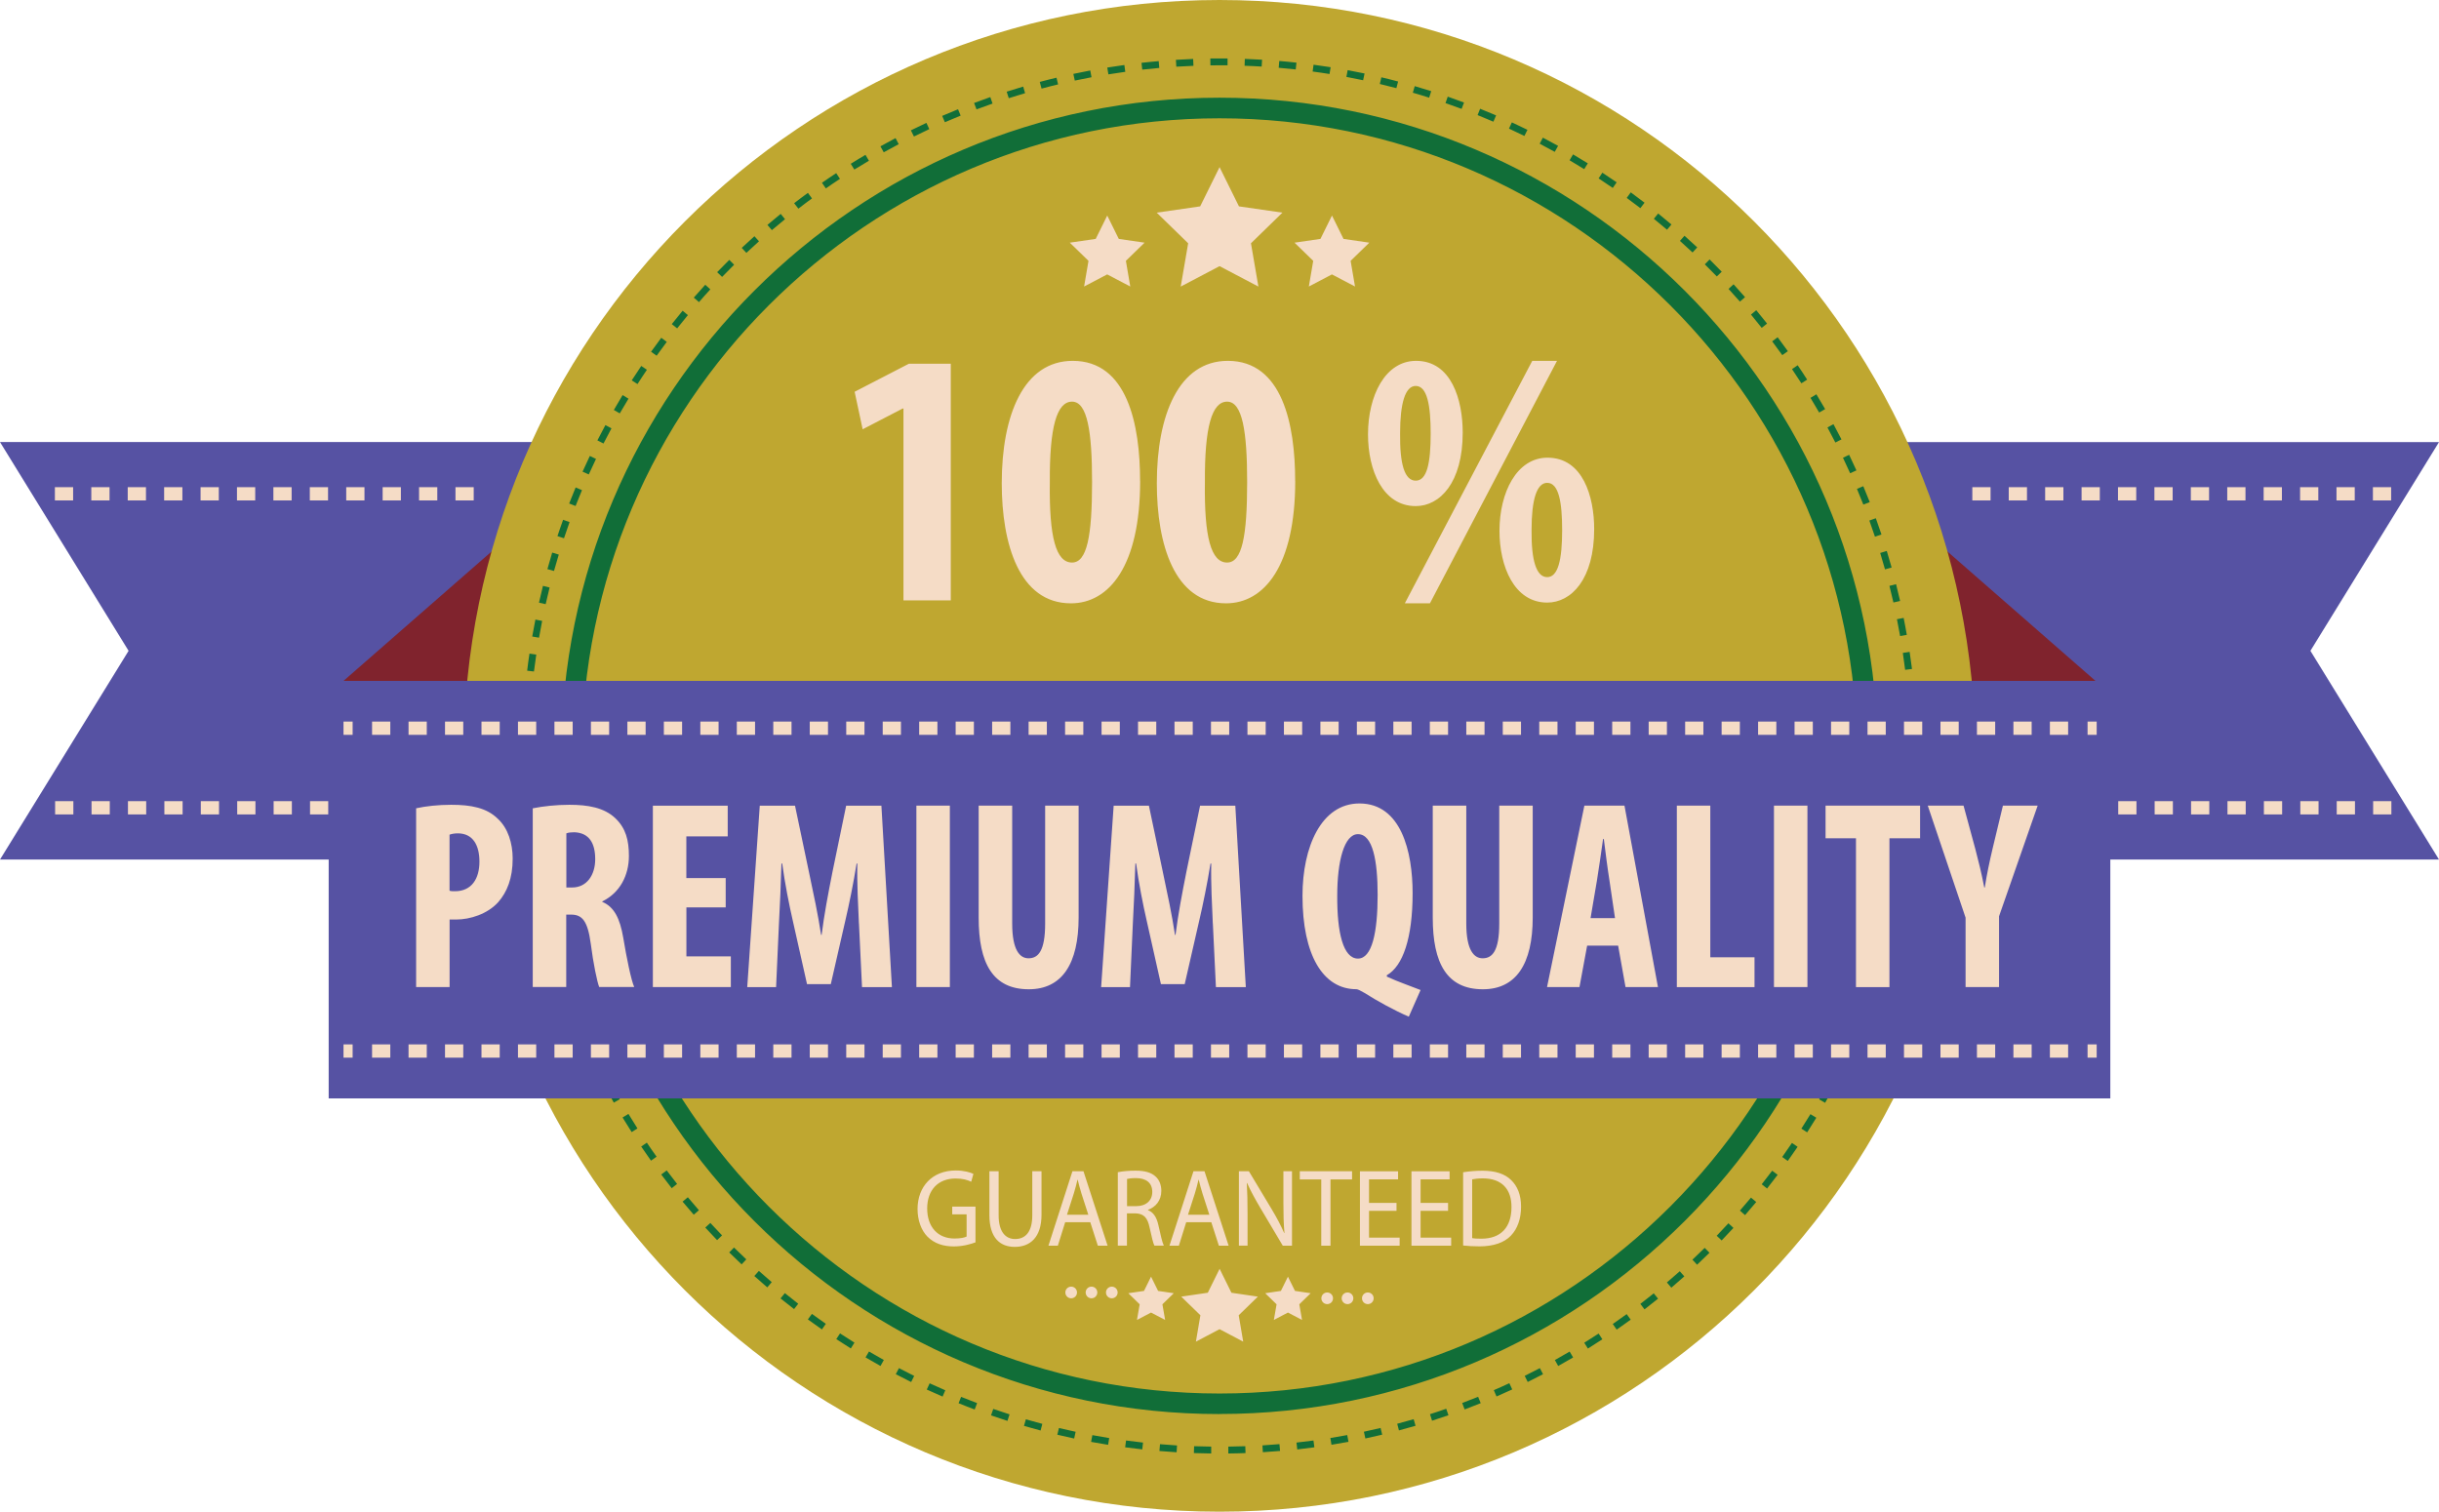 <?xml version="1.0" encoding="UTF-8"?>
<svg id="purplebadge" xmlns="http://www.w3.org/2000/svg" viewBox="0 0 422.6 261.97">
  <defs>
    <style>
      .cls-1 {
        fill: #f5dcc6;
      }

      .cls-2 {
        fill: #80232d;
      }

      .cls-3 {
        fill: #bfa730;
      }

      .cls-4 {
        fill: #116e38;
      }

      .cls-5 {
        fill: #5652a3;
      }

      #purplebadge { cursor: pointer; }
      #text { cursor: pointer; }
      #ribonleft { cursor: pointer; }
      #ribonright { cursor: pointer; }
      #stars { cursor: pointer; }
      #purplebadge:hover #background { fill:rgb(86, 7, 205) }
      #text:hover { fill:rgb(3, 156, 13) }
      #ribonleft:hover { fill:rgb(86, 7, 205) }
      #ribonright:hover { fill:rgb(86, 7, 205) }
      #stars:hover { fill:rgb(237, 92, 8) }
      #circle { transition: all 0.5s ease ; transform-origin: 50%; }
      #purplebadge:hover #circle {
          fill :rgb(30, 160, 192);
          transform: rotate(150deg);
      }

      <script>
      let purplebadge = document.querySelector("#purplebadge");

      function logID() {
          console.log('User clicked on this graphic:', this. id);
      } 

      purplebadge.addEventListener('click', logID);
      </script>
      
    </style>
  </defs>
  <path id="ribonleft" class="cls-5" d="m106.94,148.95H0l22.28-36.17L0,76.6h106.94v72.35Z"/>
  <path id="lineleft" class="cls-1" d="m82.08,86.72h-3.16v-2.3h3.16v2.3Zm-6.31,0h-3.16v-2.3h3.16v2.3Zm-6.31,0h-3.16v-2.3h3.16v2.3Zm-6.31,0h-3.16v-2.3h3.16v2.3Zm-6.31,0h-3.16v-2.3h3.16v2.3Zm-6.31,0h-3.16v-2.3h3.16v2.3Zm-6.31,0h-3.16v-2.3h3.16v2.3Zm-6.31,0h-3.16v-2.3h3.16v2.3Zm-6.31,0h-3.16v-2.3h3.16v2.3Zm-6.31,0h-3.16v-2.3h3.16v2.3Zm-6.31,0h-3.16v-2.3h3.16v2.3Zm-6.31,0h-3.16v-2.3h3.16v2.3Zm69.45,54.41h-3.16v-2.3h3.16v2.3Zm-6.31,0h-3.16v-2.3h3.16v2.3Zm-6.31,0h-3.16v-2.3h3.16v2.3Zm-6.31,0h-3.16v-2.3h3.16v2.3Zm-6.31,0h-3.16v-2.3h3.16v2.3Zm-6.31,0h-3.16v-2.3h3.16v2.3Zm-6.31,0h-3.16v-2.3h3.16v2.3Zm-6.31,0h-3.16v-2.3h3.16v2.3Zm-6.31,0h-3.16v-2.3h3.16v2.3Zm-6.31,0h-3.16v-2.3h3.16v2.3Zm-6.31,0h-3.16v-2.3h3.16v2.3Zm-6.31,0h-3.16v-2.3h3.16v2.3Z"/>
  <path id="ribonright" class="cls-5" d="m315.66,112.78v-36.17h53.47s53.47,0,53.47,0l-22.28,36.17,22.28,36.17h-53.47s-53.47,0-53.47,0v-36.17Z"/>
  <path id="ribonright-2" data-name="ribonright" class="cls-1" d="m414.31,86.72h-3.16v-2.3h3.16v2.3Zm-6.31,0h-3.16v-2.3h3.16v2.3Zm-6.31,0h-3.16v-2.3h3.16v2.3Zm-6.31,0h-3.16v-2.3h3.16v2.3Zm-6.31,0h-3.16v-2.3h3.16v2.3Zm-6.31,0h-3.16v-2.3h3.16v2.3Zm-6.31,0h-3.16v-2.3h3.16v2.3Zm-6.31,0h-3.16v-2.3h3.16v2.3Zm-6.31,0h-3.16v-2.3h3.16v2.3Zm-6.31,0h-3.16v-2.3h3.16v2.3Zm-6.31,0h-3.16v-2.3h3.16v2.3Zm-6.31,0h-3.16v-2.3h3.16v2.3Zm69.45,54.41h-3.16v-2.3h3.16v2.3Zm-6.31,0h-3.16v-2.3h3.16v2.3Zm-6.31,0h-3.16v-2.3h3.16v2.3Zm-6.31,0h-3.16v-2.3h3.16v2.3Zm-6.31,0h-3.16v-2.3h3.16v2.3Zm-6.31,0h-3.16v-2.3h3.16v2.3Zm-6.31,0h-3.16v-2.3h3.16v2.3Zm-6.31,0h-3.16v-2.3h3.16v2.3Zm-6.31,0h-3.16v-2.3h3.16v2.3Zm-6.31,0h-3.16v-2.3h3.16v2.3Zm-6.31,0h-3.16v-2.3h3.16v2.3Zm-6.31,0h-3.16v-2.3h3.16v2.3Z"/>
  <path id="ribonshadow" class="cls-2" d="m59.52,117.99l47.35-41.38v41.38m256.21,0l-47.35-41.38v41.38"/>
  <path id="background" class="cls-3" d="m342.28,130.98c0,72.34-58.64,130.98-130.98,130.98s-130.98-58.64-130.98-130.98S138.96,0,211.3,0s130.98,58.64,130.98,130.98Z"/>
  <path id="circle" class="cls-4" d="m211.3,245.04c-62.89,0-114.05-51.16-114.05-114.05S148.41,16.93,211.3,16.93s114.05,51.16,114.05,114.05-51.16,114.05-114.05,114.05Zm0-224.54c-60.92,0-110.49,49.57-110.49,110.49s49.56,110.49,110.49,110.49,110.49-49.57,110.49-110.49-49.56-110.49-110.49-110.49Zm-1.45,231.37c-1-.01-2-.04-2.99-.07l.04-1.19c.98.03,1.97.06,2.96.07v1.19Zm2.98,0v-1.19c.97-.01,1.96-.04,2.94-.07l.04,1.19c-.99.04-1.99.06-2.99.07Zm-8.96-.21c-1-.06-1.99-.13-2.98-.22l.1-1.18c.98.08,1.97.15,2.95.22l-.07,1.19Zm14.94,0l-.07-1.19c.99-.06,1.97-.13,2.95-.22l.1,1.18c-.99.09-1.98.16-2.98.22Zm-20.89-.5c-.99-.11-1.98-.23-2.97-.36l.16-1.18c.98.13,1.96.25,2.94.36l-.13,1.18Zm26.85,0l-.13-1.18c.98-.11,1.96-.23,2.94-.36l.16,1.18c-.99.13-1.97.26-2.97.37Zm-32.77-.79c-.99-.16-1.97-.33-2.95-.51l.22-1.17c.97.18,1.94.35,2.92.51l-.19,1.17Zm38.7-.01l-.19-1.17c.98-.16,1.95-.33,2.92-.51l.22,1.17c-.98.18-1.96.35-2.95.51Zm-44.58-1.08c-.98-.21-1.95-.43-2.92-.66l.28-1.16c.96.23,1.92.44,2.89.65l-.25,1.16Zm50.45-.02l-.25-1.16c.97-.21,1.93-.42,2.89-.65l.28,1.16c-.97.23-1.94.45-2.92.66Zm-56.27-1.37c-.97-.26-1.93-.52-2.88-.8l.33-1.14c.95.28,1.9.54,2.85.79l-.3,1.15Zm62.09-.02l-.3-1.15c.95-.25,1.91-.52,2.85-.79l.33,1.14c-.96.28-1.92.55-2.88.8Zm-67.83-1.65c-.95-.3-1.9-.62-2.85-.95l.39-1.12c.93.32,1.87.64,2.82.94l-.36,1.13Zm73.57-.03l-.36-1.13c.94-.3,1.88-.61,2.81-.94l.39,1.12c-.94.33-1.89.64-2.84.95Zm-79.24-1.94c-.94-.35-1.87-.71-2.8-1.09l.44-1.1c.92.37,1.84.73,2.77,1.08l-.42,1.11Zm84.88-.02l-.42-1.11c.92-.35,1.84-.71,2.76-1.07l.45,1.1c-.92.37-1.85.74-2.79,1.09Zm-90.45-2.22c-.92-.4-1.83-.81-2.74-1.22l.5-1.08c.9.42,1.8.82,2.71,1.21l-.47,1.09Zm95.98-.02l-.47-1.09c.9-.39,1.8-.79,2.69-1.21l.5,1.08c-.9.42-1.81.82-2.72,1.22Zm-101.42-2.5c-.9-.44-1.79-.9-2.67-1.36l.55-1.05c.87.46,1.76.91,2.64,1.35l-.53,1.07Zm106.83,0l-.53-1.07c.88-.44,1.76-.88,2.63-1.34l.55,1.05c-.88.46-1.77.91-2.66,1.35Zm5.28-2.77l-.58-1.04c.86-.48,1.72-.97,2.56-1.47l.6,1.02c-.86.5-1.72,1-2.59,1.48Zm-117.42-.01c-.87-.49-1.74-.98-2.6-1.49l.6-1.02c.85.5,1.71.99,2.57,1.47l-.58,1.04Zm122.56-3.02l-.63-1.01c.84-.52,1.67-1.05,2.49-1.59l.65.99c-.83.55-1.67,1.08-2.51,1.61Zm-127.71-.02c-.85-.53-1.69-1.07-2.52-1.62l.65-.99c.82.54,1.66,1.08,2.5,1.6l-.63,1.01Zm132.7-3.26l-.68-.98c.81-.56,1.61-1.13,2.41-1.71l.7.96c-.8.59-1.61,1.16-2.43,1.73Zm-137.7-.03c-.82-.57-1.63-1.15-2.44-1.74l.7-.96c.8.58,1.6,1.16,2.41,1.72l-.68.98Zm142.52-3.49l-.72-.94c.78-.6,1.56-1.21,2.32-1.83l.75.92c-.77.63-1.56,1.24-2.34,1.85Zm-147.35-.04c-.79-.61-1.57-1.23-2.35-1.85l.75-.92c.77.62,1.54,1.23,2.32,1.84l-.73.94Zm152-3.71l-.77-.91c.75-.64,1.49-1.29,2.23-1.94l.79.89c-.74.66-1.49,1.32-2.25,1.96Zm-156.64-.05c-.76-.65-1.51-1.3-2.25-1.97l.79-.89c.74.66,1.48,1.31,2.23,1.95l-.77.9Zm161.1-3.93l-.81-.87c.72-.68,1.43-1.36,2.13-2.05l.83.85c-.71.7-1.43,1.39-2.15,2.07Zm-165.55-.06c-.73-.68-1.44-1.37-2.15-2.07l.83-.85c.7.69,1.41,1.38,2.13,2.05l-.81.87Zm169.81-4.14l-.86-.82c.69-.71,1.36-1.43,2.03-2.16l.87.8c-.67.73-1.36,1.46-2.05,2.18Zm-174.06-.06c-.69-.72-1.37-1.44-2.05-2.18l.88-.8c.67.73,1.34,1.45,2.03,2.16l-.86.82Zm178.11-4.34l-.89-.78c.65-.74,1.29-1.49,1.92-2.25l.91.76c-.64.77-1.28,1.53-1.94,2.28Zm-182.15-.06c-.65-.75-1.3-1.51-1.94-2.27l.91-.76c.63.76,1.27,1.51,1.92,2.25l-.9.78Zm185.97-4.54l-.93-.74c.61-.77,1.22-1.56,1.81-2.35l.95.71c-.6.8-1.21,1.59-1.83,2.37Zm-189.79-.06c-.62-.78-1.22-1.57-1.82-2.37l.95-.71c.59.79,1.19,1.57,1.8,2.34l-.93.74Zm193.38-4.72l-.97-.69c.57-.8,1.14-1.62,1.69-2.43l.98.67c-.56.83-1.13,1.65-1.71,2.46Zm-196.97-.05c-.58-.81-1.14-1.63-1.7-2.45l.98-.67c.55.82,1.11,1.63,1.69,2.43l-.97.69Zm200.32-4.91l-1-.64c.53-.83,1.06-1.67,1.57-2.51l1.02.62c-.52.85-1.05,1.7-1.59,2.54Zm-203.67-.04c-.54-.84-1.06-1.68-1.58-2.53l1.02-.62c.51.84,1.03,1.68,1.56,2.51l-1,.64Zm206.78-5.08l-1.03-.59c.49-.86.97-1.72,1.44-2.59l1.05.57c-.48.88-.96,1.75-1.46,2.62Zm-209.87-.02c-.49-.86-.98-1.73-1.45-2.61l1.04-.57c.47.87.95,1.73,1.44,2.58l-1.03.59Zm212.72-5.25l-1.06-.54c.45-.88.89-1.77,1.31-2.66l1.07.51c-.43.9-.87,1.8-1.33,2.69Zm-215.56,0c-.45-.88-.89-1.78-1.32-2.67l1.07-.51c.43.89.86,1.77,1.31,2.65l-1.06.54Zm-2.57-5.38c-.41-.91-.8-1.82-1.19-2.73l1.1-.46c.38.91.77,1.81,1.17,2.71l-1.08.49Zm220.72-.03l-1.08-.49c.4-.9.8-1.81,1.18-2.72l1.1.46c-.39.92-.78,1.84-1.19,2.75Zm-223.02-5.47c-.36-.93-.71-1.86-1.05-2.8l1.12-.4c.34.93.68,1.85,1.04,2.77l-1.11.43Zm225.34-.06l-1.11-.43c.36-.92.71-1.85,1.04-2.78l1.12.4c-.34.94-.69,1.88-1.05,2.81Zm-227.37-5.56c-.32-.94-.62-1.89-.91-2.85l1.14-.35c.29.94.59,1.88.9,2.82l-1.13.38Zm229.41-.08l-1.13-.38c.31-.94.61-1.88.9-2.83l1.14.35c-.29.96-.6,1.91-.91,2.86Zm-231.16-5.63c-.27-.96-.52-1.92-.77-2.89l1.15-.29c.24.96.5,1.91.76,2.86l-1.14.32Zm232.91-.1l-1.14-.32c.26-.95.52-1.9.76-2.86l1.15.29c-.24.97-.5,1.93-.77,2.89Zm-234.37-5.7c-.22-.97-.43-1.95-.62-2.92l1.16-.23c.19.97.4,1.93.62,2.9l-1.16.26Zm235.83-.1l-1.16-.26c.22-.96.42-1.93.61-2.9l1.16.23c-.19.98-.4,1.95-.62,2.92Zm-237.01-5.77c-.17-.98-.33-1.96-.48-2.95l1.18-.18c.15.98.3,1.95.47,2.92l-1.17.2Zm238.18-.1l-1.17-.2c.17-.97.32-1.94.47-2.92l1.18.17c-.15.99-.31,1.97-.47,2.95Zm-239.06-5.82c-.12-.99-.23-1.98-.33-2.97l1.18-.12c.1.98.21,1.97.33,2.94l-1.18.15Zm239.93-.1l-1.18-.15c.12-.98.23-1.96.33-2.94l1.18.12c-.1.99-.21,1.98-.33,2.97Zm-240.52-5.85c-.07-.99-.14-1.99-.18-2.98l1.19-.06c.05.99.11,1.97.18,2.96l-1.18.09Zm241.11-.1l-1.18-.09c.07-.98.13-1.97.18-2.95l1.19.06c-.05,1-.11,1.99-.18,2.98Zm-241.4-5.87c-.02-.99-.04-1.99-.04-2.99h1.19c0,.99.01,1.98.04,2.96l-1.19.03Zm241.69-.1l-1.19-.03c.02-.98.04-1.97.04-2.96v-.2h1.19v.2c0,1-.01,2-.04,2.99Zm-240.51-5.85l-1.19-.03c.02-1,.06-2,.11-2.99l1.19.06c-.05.98-.08,1.97-.11,2.96Zm239.32-.29c-.02-.99-.06-1.98-.11-2.96l1.19-.06c.05.99.09,1.99.11,2.99l-1.19.03Zm-239.03-5.62l-1.19-.09c.07-1,.16-1.99.25-2.98l1.18.11c-.1.98-.18,1.96-.25,2.95Zm238.74-.29c-.07-.99-.16-1.97-.26-2.95l1.18-.12c.1.99.19,1.98.26,2.98l-1.18.09Zm-238.16-5.6l-1.18-.14c.12-.99.25-1.98.4-2.96l1.18.17c-.14.97-.28,1.95-.4,2.93Zm237.58-.29c-.12-.98-.26-1.96-.4-2.93l1.18-.18c.15.98.28,1.97.41,2.96l-1.18.15Zm-236.71-5.57l-1.17-.2c.17-.98.35-1.96.55-2.94l1.17.23c-.19.97-.37,1.94-.54,2.91Zm235.84-.29c-.17-.97-.35-1.94-.55-2.91l1.16-.23c.2.97.38,1.95.55,2.94l-1.17.21Zm-234.68-5.52l-1.16-.26c.22-.97.45-1.94.69-2.91l1.15.29c-.24.96-.47,1.92-.68,2.88Zm233.52-.29c-.22-.96-.45-1.92-.69-2.88l1.15-.29c.24.96.48,1.93.7,2.91l-1.16.26Zm-232.08-5.46l-1.14-.32c.27-.96.55-1.92.83-2.87l1.14.35c-.29.94-.56,1.89-.83,2.84Zm230.62-.28c-.27-.95-.54-1.9-.83-2.84l1.14-.35c.29.95.57,1.91.84,2.87l-1.14.32Zm-228.89-5.39l-1.13-.37c.32-.95.64-1.9.98-2.83l1.12.4c-.33.93-.66,1.87-.97,2.81Zm227.15-.27c-.31-.94-.64-1.87-.97-2.8l1.12-.4c.34.94.67,1.88.98,2.82l-1.13.38Zm-225.14-5.32l-1.11-.43c.36-.93.74-1.86,1.12-2.78l1.1.46c-.38.91-.75,1.83-1.11,2.75Zm223.13-.24c-.36-.92-.73-1.83-1.11-2.73l1.1-.46c.38.91.76,1.83,1.12,2.76l-1.11.43Zm-220.84-5.23l-1.08-.48c.41-.91.83-1.82,1.26-2.72l1.07.51c-.43.89-.84,1.79-1.25,2.69Zm218.55-.21c-.4-.9-.82-1.79-1.24-2.68l1.07-.51c.43.89.85,1.8,1.26,2.7l-1.08.49Zm-216-5.15l-1.06-.54c.45-.89.92-1.78,1.39-2.65l1.05.56c-.47.87-.93,1.75-1.38,2.63Zm213.44-.17c-.45-.88-.91-1.75-1.37-2.61l1.04-.57c.47.87.94,1.75,1.39,2.64l-1.06.54Zm-210.62-5.05l-1.03-.59c.5-.87,1-1.73,1.52-2.58l1.02.62c-.51.84-1.01,1.7-1.51,2.55Zm207.81-.15c-.49-.85-.99-1.7-1.5-2.54l1.02-.62c.52.85,1.02,1.71,1.52,2.57l-1.03.59Zm-204.74-4.93l-1-.64c.54-.84,1.09-1.67,1.65-2.5l.98.66c-.55.82-1.1,1.64-1.63,2.48Zm201.67-.12c-.53-.83-1.07-1.65-1.63-2.47l.98-.67c.56.82,1.11,1.65,1.64,2.49l-1,.64Zm-198.35-4.79l-.97-.69c.58-.81,1.17-1.62,1.77-2.42l.95.71c-.59.79-1.18,1.59-1.75,2.39Zm195.03-.11c-.57-.8-1.16-1.6-1.75-2.38l.95-.71c.6.8,1.19,1.6,1.77,2.41l-.97.69Zm-191.48-4.63l-.93-.74c.62-.78,1.25-1.56,1.88-2.32l.91.76c-.63.76-1.25,1.53-1.86,2.3Zm187.92-.09c-.61-.77-1.23-1.54-1.86-2.3l.91-.76c.64.77,1.26,1.54,1.88,2.32l-.93.74Zm-184.14-4.46l-.9-.78c.66-.75,1.32-1.49,1.99-2.23l.88.8c-.67.73-1.33,1.46-1.97,2.21Zm180.36-.09c-.65-.74-1.31-1.48-1.97-2.2l.87-.8c.67.73,1.34,1.48,1.99,2.23l-.89.78Zm-176.35-4.28l-.86-.82c.69-.72,1.39-1.43,2.1-2.13l.84.84c-.7.69-1.39,1.4-2.08,2.11Zm172.35-.08c-.69-.71-1.38-1.41-2.08-2.1l.83-.85c.71.7,1.41,1.41,2.1,2.13l-.86.83Zm-168.14-4.08l-.81-.87c.73-.68,1.46-1.36,2.2-2.02l.79.88c-.73.66-1.46,1.33-2.18,2Zm163.93-.08c-.72-.68-1.45-1.34-2.18-2l.79-.89c.74.66,1.48,1.34,2.21,2.02l-.81.87Zm-159.52-3.87l-.77-.9c.76-.65,1.52-1.28,2.3-1.91l.75.92c-.77.62-1.52,1.25-2.27,1.89Zm155.1-.07c-.75-.64-1.51-1.27-2.28-1.89l.75-.92c.78.63,1.54,1.26,2.3,1.91l-.77.91Zm-150.51-3.65l-.73-.94c.79-.61,1.58-1.21,2.39-1.79l.7.96c-.8.58-1.58,1.17-2.36,1.78Zm145.9-.08c-.78-.6-1.57-1.19-2.37-1.78l.7-.96c.81.59,1.6,1.19,2.39,1.79l-.72.94Zm-141.13-3.42l-.68-.98c.82-.57,1.64-1.13,2.47-1.67l.65.99c-.82.54-1.64,1.09-2.45,1.66Zm136.35-.08c-.81-.56-1.63-1.12-2.46-1.66l.65-.99c.83.55,1.66,1.11,2.48,1.67l-.68.98Zm-131.41-3.18l-.63-1.01c.84-.53,1.69-1.04,2.55-1.55l.6,1.02c-.85.5-1.69,1.01-2.53,1.53Zm126.46-.08c-.84-.52-1.68-1.03-2.54-1.54l.6-1.02c.86.51,1.71,1.02,2.56,1.55l-.63,1.01Zm-121.37-2.92l-.58-1.04c.87-.48,1.74-.96,2.62-1.42l.55,1.05c-.87.46-1.74.93-2.6,1.41Zm116.26-.08c-.86-.48-1.73-.95-2.61-1.41l.55-1.05c.89.46,1.76.94,2.64,1.42l-.58,1.04Zm-111.03-2.66l-.53-1.07c.89-.44,1.79-.87,2.69-1.29l.5,1.08c-.89.41-1.78.84-2.66,1.28Zm105.78-.09c-.89-.44-1.78-.86-2.68-1.28l.5-1.08c.91.42,1.81.85,2.7,1.29l-.53,1.07Zm-100.42-2.39l-.47-1.09c.91-.39,1.83-.78,2.75-1.15l.45,1.1c-.91.37-1.82.75-2.72,1.14Zm95.04-.09c-.91-.39-1.82-.77-2.74-1.14l.44-1.1c.93.37,1.85.76,2.77,1.15l-.47,1.09Zm-89.56-2.13l-.42-1.11c.93-.35,1.87-.69,2.81-1.02l.39,1.12c-.93.32-1.86.66-2.78,1.01Zm84.05-.09c-.93-.35-1.86-.68-2.79-1l.39-1.12c.95.33,1.89.67,2.82,1.02l-.42,1.11Zm-78.46-1.85l-.36-1.13c.95-.3,1.9-.6,2.86-.88l.33,1.14c-.95.28-1.89.57-2.83.87Zm72.84-.09c-.94-.3-1.88-.59-2.83-.86l.33-1.14c.96.28,1.91.57,2.86.87l-.36,1.13Zm-67.16-1.58l-.31-1.15c.96-.26,1.93-.5,2.9-.73l.28,1.16c-.96.23-1.92.47-2.87.73Zm61.48-.07c-.95-.25-1.91-.49-2.87-.72l.27-1.16c.97.23,1.94.47,2.9.73l-.3,1.15Zm-55.72-1.31l-.25-1.16c.97-.21,1.95-.4,2.93-.59l.22,1.17c-.97.18-1.94.38-2.9.58Zm49.96-.06c-.96-.2-1.93-.4-2.9-.58l.22-1.17c.98.18,1.96.38,2.93.58l-.25,1.16Zm-44.14-1.03l-.19-1.17c.98-.16,1.97-.31,2.96-.44l.16,1.18c-.98.13-1.96.28-2.93.44Zm38.32-.05c-.97-.16-1.95-.3-2.93-.43l.16-1.18c.99.13,1.98.28,2.96.43l-.19,1.17Zm-32.45-.76l-.13-1.18c.99-.11,1.98-.21,2.98-.29l.1,1.18c-.98.09-1.97.18-2.95.29Zm26.59-.03c-.98-.11-1.96-.2-2.95-.29l.1-1.18c1,.08,1.99.18,2.98.29l-.13,1.18Zm-20.69-.48l-.07-1.19c.99-.06,1.99-.11,2.99-.15l.05,1.19c-.99.04-1.97.09-2.96.15Zm14.79-.02c-.98-.06-1.97-.11-2.96-.14l.04-1.19c1,.04,1.99.08,2.99.14l-.07,1.19Zm-8.88-.21l-.02-1.19c.55,0,1.09-.01,1.64-.01.45,0,.9,0,1.35,0v1.19c-.48,0-.95,0-1.41,0-.52,0-1.04,0-1.56.01Z"/>
  <path id="ribonfront" class="cls-5" d="m365.65,190.34H56.95v-72.35h308.7v72.35Z"/>
  <path id="linefront" class="cls-1" d="m59.52,126.19h1.58m0-1.15h-1.58v2.3h1.58v-2.3Zm3.16,1.15h295.66m-1.58-1.15h-3.16v2.3h3.16v-2.3Zm-6.32,0h-3.16v2.3h3.16v-2.3Zm-6.32,0h-3.16v2.3h3.16v-2.3Zm-6.32,0h-3.16v2.3h3.16v-2.3Zm-6.32,0h-3.16v2.3h3.16v-2.3Zm-6.32,0h-3.16v2.3h3.16v-2.3Zm-6.32,0h-3.16v2.3h3.16v-2.3Zm-6.32,0h-3.16v2.3h3.16v-2.3Zm-6.32,0h-3.16v2.3h3.16v-2.3Zm-6.32,0h-3.16v2.3h3.16v-2.3Zm-6.32,0h-3.16v2.3h3.16v-2.3Zm-6.32,0h-3.16v2.3h3.16v-2.3Zm-6.32,0h-3.16v2.3h3.16v-2.3Zm-6.32,0h-3.16v2.3h3.16v-2.3Zm-6.32,0h-3.16v2.3h3.16v-2.3Zm-6.32,0h-3.16v2.3h3.16v-2.3Zm-6.32,0h-3.16v2.3h3.16v-2.3Zm-6.32,0h-3.16v2.3h3.16v-2.3Zm-6.32,0h-3.16v2.3h3.16v-2.3Zm-6.32,0h-3.16v2.3h3.16v-2.3Zm-6.32,0h-3.16v2.3h3.16v-2.3Zm-6.32,0h-3.16v2.3h3.16v-2.3Zm-6.32,0h-3.16v2.3h3.16v-2.3Zm-6.32,0h-3.16v2.3h3.16v-2.3Zm-6.32,0h-3.16v2.3h3.16v-2.3Zm-6.32,0h-3.16v2.3h3.16v-2.3Zm-6.32,0h-3.16v2.3h3.16v-2.3Zm-6.32,0h-3.16v2.3h3.16v-2.3Zm-6.32,0h-3.16v2.3h3.16v-2.3Zm-6.32,0h-3.16v2.3h3.16v-2.3Zm-6.32,0h-3.16v2.3h3.16v-2.3Zm-6.32,0h-3.16v2.3h3.16v-2.3Zm-6.32,0h-3.16v2.3h3.16v-2.3Zm-6.32,0h-3.16v2.3h3.16v-2.3Zm-6.32,0h-3.16v2.3h3.16v-2.3Zm-6.32,0h-3.16v2.3h3.16v-2.3Zm-6.32,0h-3.16v2.3h3.16v-2.3Zm-6.32,0h-3.16v2.3h3.16v-2.3Zm-6.32,0h-3.16v2.3h3.16v-2.3Zm-6.32,0h-3.16v2.3h3.16v-2.3Zm-6.32,0h-3.16v2.3h3.16v-2.3Zm-6.32,0h-3.16v2.3h3.16v-2.3Zm-6.32,0h-3.16v2.3h3.16v-2.3Zm-6.32,0h-3.16v2.3h3.16v-2.3Zm-6.32,0h-3.16v2.3h3.16v-2.3Zm-6.32,0h-3.16v2.3h3.16v-2.3Zm-6.32,0h-3.16v2.3h3.16v-2.3Zm294.08,1.15h1.58m0-1.15h-1.58v2.3h1.58v-2.3ZM59.52,182.13h1.58m0-1.15h-1.58v2.3h1.58v-2.3Zm3.16,1.15h295.66m-1.58-1.15h-3.16v2.3h3.16v-2.3Zm-6.32,0h-3.16v2.3h3.16v-2.3Zm-6.32,0h-3.16v2.3h3.16v-2.3Zm-6.32,0h-3.16v2.3h3.16v-2.3Zm-6.32,0h-3.16v2.3h3.16v-2.3Zm-6.32,0h-3.16v2.3h3.16v-2.3Zm-6.32,0h-3.16v2.3h3.16v-2.3Zm-6.32,0h-3.16v2.3h3.16v-2.3Zm-6.32,0h-3.16v2.3h3.16v-2.3Zm-6.32,0h-3.16v2.3h3.16v-2.3Zm-6.32,0h-3.16v2.3h3.16v-2.3Zm-6.32,0h-3.16v2.3h3.16v-2.3Zm-6.32,0h-3.16v2.3h3.16v-2.3Zm-6.32,0h-3.16v2.3h3.16v-2.3Zm-6.32,0h-3.16v2.3h3.16v-2.3Zm-6.32,0h-3.16v2.3h3.16v-2.3Zm-6.32,0h-3.16v2.3h3.16v-2.3Zm-6.32,0h-3.16v2.3h3.16v-2.3Zm-6.32,0h-3.16v2.3h3.16v-2.3Zm-6.32,0h-3.16v2.3h3.16v-2.3Zm-6.32,0h-3.16v2.3h3.16v-2.3Zm-6.32,0h-3.16v2.3h3.16v-2.3Zm-6.32,0h-3.16v2.3h3.16v-2.3Zm-6.32,0h-3.16v2.3h3.16v-2.3Zm-6.32,0h-3.16v2.3h3.16v-2.3Zm-6.32,0h-3.16v2.3h3.16v-2.3Zm-6.32,0h-3.16v2.3h3.16v-2.3Zm-6.32,0h-3.16v2.3h3.16v-2.3Zm-6.32,0h-3.16v2.3h3.16v-2.3Zm-6.32,0h-3.16v2.3h3.16v-2.3Zm-6.32,0h-3.16v2.3h3.16v-2.3Zm-6.32,0h-3.16v2.3h3.16v-2.3Zm-6.32,0h-3.16v2.3h3.16v-2.3Zm-6.32,0h-3.16v2.3h3.16v-2.3Zm-6.32,0h-3.16v2.3h3.16v-2.3Zm-6.32,0h-3.16v2.3h3.16v-2.3Zm-6.32,0h-3.16v2.3h3.16v-2.3Zm-6.32,0h-3.16v2.3h3.16v-2.3Zm-6.32,0h-3.16v2.3h3.16v-2.3Zm-6.32,0h-3.16v2.3h3.16v-2.3Zm-6.32,0h-3.16v2.3h3.16v-2.3Zm-6.32,0h-3.16v2.3h3.16v-2.3Zm-6.32,0h-3.16v2.3h3.16v-2.3Zm-6.32,0h-3.16v2.3h3.16v-2.3Zm-6.32,0h-3.16v2.3h3.16v-2.3Zm-6.32,0h-3.16v2.3h3.16v-2.3Zm-6.32,0h-3.16v2.3h3.16v-2.3Zm294.08,1.15h1.58m0-1.15h-1.58v2.3h1.58v-2.3Z"/>
  <path id="text" class="cls-1" d="m156.54,70.79h-.13l-6.94,3.6-1.39-6.5,9.4-4.86h7.26v41.01h-8.2v-33.25Zm41.01,12.56c0,14.7-5.36,21.2-11.99,21.2-8.96,0-11.99-10.28-11.99-20.82,0-11.8,3.79-21.2,12.3-21.2,9.46,0,11.67,11.04,11.67,20.82Zm-15.65.19c-.13,9.59,1.07,13.94,3.85,13.94,2.59,0,3.47-4.54,3.47-13.94,0-8.77-.82-13.94-3.47-13.94s-3.91,4.42-3.85,13.94Zm42.52-.19c0,14.7-5.36,21.2-11.99,21.2-8.96,0-11.99-10.28-11.99-20.82,0-11.8,3.79-21.2,12.3-21.2,9.46,0,11.67,11.04,11.67,20.82Zm-15.65.19c-.13,9.59,1.07,13.94,3.85,13.94,2.59,0,3.47-4.54,3.47-13.94,0-8.77-.82-13.94-3.47-13.94s-3.91,4.42-3.85,13.94Zm44.67-8.58c0,8.71-3.97,12.74-8.14,12.74-5.74,0-8.27-6.25-8.27-12.43,0-6.69,2.97-12.74,8.33-12.74,6.12,0,8.08,6.75,8.08,12.43Zm-10.85.13c-.06,5.3.76,8.2,2.71,8.2s2.59-3.03,2.59-8.14c0-4.79-.57-8.27-2.59-8.27-1.83,0-2.71,3.03-2.71,8.2Zm.82,29.46l22.08-42.02h4.29l-22.02,42.02h-4.35Zm32.81-12.87c0,8.71-3.97,12.74-8.14,12.74-5.74,0-8.27-6.31-8.27-12.43,0-6.62,2.97-12.68,8.33-12.68,6.12,0,8.08,6.75,8.08,12.37Zm-10.85.13c-.06,5.3.82,8.2,2.71,8.2s2.59-3.03,2.59-8.14c0-4.79-.57-8.2-2.59-8.2-1.83,0-2.71,2.97-2.71,8.14Zm-193.28,48.26c1.64-.37,3.85-.61,6.07-.61,3.45,0,6.16.51,8.1,2.43,1.77,1.63,2.57,4.25,2.57,6.9,0,3.41-.97,5.79-2.52,7.56-1.86,2.05-4.87,2.99-7.26,2.99h-1.15v11.71h-5.8v-30.98Zm5.8,14.28c.27.09.58.09.93.09,2.92,0,4.25-2.19,4.25-5.13,0-2.75-1.06-4.9-3.76-4.9-.53,0-1.06.09-1.42.23v9.7Zm14.43-14.28c1.82-.37,4.12-.61,6.33-.61,3.19,0,6.02.47,7.97,2.33,1.82,1.73,2.35,3.83,2.35,6.53,0,3.36-1.55,6.39-4.61,7.88v.09c2.04.84,3.06,2.85,3.63,6.21.58,3.5,1.37,7.37,1.9,8.54h-6.07c-.35-.89-1.02-4.06-1.46-7.51-.53-3.92-1.46-5.04-3.41-5.04h-.84v12.55h-5.8v-30.98Zm5.8,13.72h1.02c2.52,0,3.99-2.15,3.99-4.9s-1.02-4.57-3.63-4.67c-.49,0-1.06.05-1.37.19v9.38Zm27.63,3.45h-6.82v8.49h7.7v5.32h-13.51v-31.44h12.97v5.32h-7.17v7.23h6.82v5.09Zm23.07,2.8c-.13-2.99-.35-7.04-.27-10.4h-.13c-.53,3.36-1.33,7.23-1.9,9.66l-2.57,11.24h-4.12l-2.48-11.06c-.58-2.52-1.37-6.44-1.82-9.84h-.13c-.09,3.41-.27,7.37-.44,10.5l-.49,10.92h-5l2.17-31.44h6.11l2.39,11.38c.84,3.97,1.59,7.46,2.13,11.01h.09c.44-3.5,1.11-7.04,1.9-11.01l2.35-11.38h6.11l1.82,31.44h-5.18l-.53-11.01Zm15.76-20.43v31.44h-5.8v-31.44h5.8Zm10.8,0v20.43c0,4.62,1.33,6.02,2.83,6.02,1.68,0,2.88-1.26,2.88-6.02v-20.43h5.8v19.36c0,8.07-2.88,12.46-8.64,12.46-6.24,0-8.68-4.53-8.68-12.41v-19.41h5.8Zm34.76,20.43c-.13-2.99-.35-7.04-.27-10.4h-.13c-.53,3.36-1.33,7.23-1.9,9.66l-2.57,11.24h-4.12l-2.48-11.06c-.58-2.52-1.37-6.44-1.82-9.84h-.13c-.09,3.41-.27,7.37-.44,10.5l-.49,10.92h-5l2.17-31.44h6.11l2.39,11.38c.84,3.97,1.59,7.46,2.13,11.01h.09c.44-3.5,1.11-7.04,1.9-11.01l2.35-11.38h6.11l1.82,31.44h-5.18l-.53-11.01Zm33.96,16.14c-2.57-1.12-5.45-2.71-7.66-4.11-.66-.37-1.15-.65-1.42-.65-5.8,0-9.34-5.93-9.34-16.19,0-8.44,3.23-16,9.87-16,7.22,0,9.21,8.35,9.21,15.54,0,7.79-1.68,12.64-4.47,14.23v.23c1.9.89,3.99,1.59,5.85,2.33l-2.04,4.62Zm-5.4-21.13c0-5.88-.84-10.5-3.41-10.5-2.39,0-3.59,4.71-3.59,10.64-.04,6.39,1.02,10.92,3.59,10.92,2.44,0,3.41-4.53,3.41-11.06Zm15.36-15.44v20.43c0,4.62,1.33,6.02,2.83,6.02,1.68,0,2.88-1.26,2.88-6.02v-20.43h5.8v19.36c0,8.07-2.88,12.46-8.64,12.46-6.24,0-8.68-4.53-8.68-12.41v-19.41h5.8Zm20.94,24.26l-1.33,7.18h-5.62l6.47-31.44h6.95l5.8,31.44h-5.62l-1.28-7.18h-5.36Zm4.83-4.76l-.97-6.58c-.31-1.91-.71-5.04-.97-7.14h-.13c-.31,2.1-.75,5.37-1.06,7.18l-1.11,6.53h4.25Zm10.71-19.5h5.8v26.27h7.66v5.18h-13.46v-31.44Zm22.63,0v31.44h-5.8v-31.44h5.8Zm8.41,5.65h-5.27v-5.65h16.38v5.65h-5.31v25.8h-5.8v-25.8Zm18.99,25.8v-12.04l-6.55-19.41h6.2l2.04,7.51c.53,2.01,1.11,4.34,1.55,6.67h.09c.35-2.29.84-4.57,1.37-6.81l1.77-7.37h6.02l-6.69,19.17v12.27h-5.8Zm-171.54,44.22c-.71.27-2.11.71-3.76.71-1.85,0-3.38-.5-4.58-1.7-1.05-1.07-1.71-2.79-1.71-4.8.02-3.85,2.52-6.66,6.63-6.66,1.42,0,2.52.33,3.05.59l-.38,1.36c-.65-.31-1.47-.56-2.71-.56-2.98,0-4.92,1.95-4.92,5.19s1.87,5.21,4.72,5.21c1.04,0,1.74-.15,2.11-.34v-3.85h-2.49v-1.34h4.03v6.2Zm4-12.32v7.64c0,2.89,1.22,4.11,2.85,4.11,1.82,0,2.98-1.26,2.98-4.11v-7.64h1.6v7.52c0,3.96-1.98,5.59-4.63,5.59-2.51,0-4.4-1.51-4.4-5.51v-7.6h1.6Zm11.53,8.84l-1.27,4.06h-1.63l4.16-12.9h1.91l4.18,12.9h-1.69l-1.31-4.06h-4.34Zm4.01-1.3l-1.2-3.71c-.27-.84-.45-1.61-.64-2.35h-.04c-.18.77-.38,1.55-.62,2.33l-1.2,3.73h3.69Zm5.12-7.37c.8-.17,1.94-.27,3.03-.27,1.69,0,2.78.33,3.54,1.05.62.57.96,1.45.96,2.45,0,1.7-1.02,2.83-2.31,3.29v.06c.94.34,1.51,1.26,1.8,2.6.4,1.8.69,3.04.94,3.54h-1.63c-.2-.36-.47-1.47-.82-3.08-.36-1.78-1.02-2.45-2.45-2.51h-1.49v5.59h-1.58v-12.73Zm1.58,5.88h1.62c1.69,0,2.76-.98,2.76-2.45,0-1.67-1.14-2.39-2.81-2.41-.76,0-1.31.08-1.56.15v4.71Zm10.26,2.79l-1.27,4.06h-1.63l4.16-12.9h1.91l4.18,12.9h-1.69l-1.31-4.06h-4.34Zm4.01-1.3l-1.2-3.71c-.27-.84-.45-1.61-.64-2.35h-.04c-.18.77-.38,1.55-.62,2.33l-1.2,3.73h3.69Zm5.12,5.36v-12.9h1.73l3.92,6.53c.91,1.51,1.62,2.87,2.2,4.19l.04-.02c-.15-1.72-.18-3.29-.18-5.3v-5.4h1.49v12.9h-1.6l-3.89-6.55c-.85-1.44-1.67-2.91-2.29-4.31l-.05.02c.09,1.63.13,3.18.13,5.32v5.51h-1.49Zm14.27-11.48h-3.72v-1.42h9.06v1.42h-3.74v11.48h-1.6v-11.48Zm13.04,5.44h-4.76v4.65h5.3v1.4h-6.88v-12.9h6.61v1.4h-5.03v4.08h4.76v1.38Zm8.93,0h-4.76v4.65h5.3v1.4h-6.88v-12.9h6.61v1.4h-5.03v4.08h4.76v1.38Zm2.6-6.68c.96-.15,2.11-.27,3.36-.27,2.27,0,3.89.56,4.96,1.61,1.09,1.05,1.73,2.55,1.73,4.63s-.62,3.83-1.76,5.01c-1.14,1.21-3.03,1.86-5.41,1.86-1.13,0-2.07-.06-2.87-.15v-12.69Zm1.58,11.41c.4.08.98.1,1.6.1,3.38,0,5.21-1.99,5.21-5.47.02-3.04-1.62-4.98-4.96-4.98-.82,0-1.43.08-1.85.17v10.18Z"/>
  <path id="stars" class="cls-1" d="m211.3,28.94l3.37,6.82,7.53,1.09-5.45,5.31,1.29,7.5-6.73-3.54-6.73,3.54,1.29-7.5-5.45-5.31,7.53-1.09,3.37-6.82Zm-21.47,12.46l-4.47.65,3.24,3.15-.76,4.45,4-2.1,4,2.1-.76-4.45,3.24-3.15-4.47-.65-2-4.05-2,4.05Zm38.94,0l-4.47.65,3.24,3.15-.76,4.45,4-2.1,4,2.1-.76-4.45,3.24-3.15-4.47-.65-2-4.05-2,4.05Zm-19.52,182.62l-4.58.67,3.32,3.23-.78,4.57,4.1-2.16,4.1,2.16-.78-4.57,3.32-3.23-4.58-.67-2.05-4.15-2.05,4.15Zm-11.03-.32l-2.72.4,1.97,1.92-.47,2.71,2.44-1.28,2.44,1.28-.47-2.71,1.97-1.92-2.72-.4-1.22-2.47-1.22,2.47Zm23.72,0l-2.72.4,1.97,1.92-.47,2.71,2.44-1.28,2.44,1.28-.47-2.71,1.97-1.92-2.72-.4-1.22-2.47-1.22,2.47Zm8.02.27c-.56,0-1.01.45-1.01,1.01s.45,1.01,1.01,1.01,1.01-.45,1.01-1.01-.45-1.01-1.01-1.01Zm3.52,0c-.56,0-1.01.45-1.01,1.01s.45,1.01,1.01,1.01,1.01-.45,1.01-1.01-.45-1.01-1.01-1.01Zm3.52,0c-.56,0-1.01.45-1.01,1.01s.45,1.01,1.01,1.01,1.01-.45,1.01-1.01-.45-1.01-1.01-1.01Zm-51.4-1.01c-.56,0-1.01.45-1.01,1.01s.45,1.01,1.01,1.01,1.01-.45,1.01-1.01-.45-1.01-1.01-1.01Zm3.52,0c-.56,0-1.01.45-1.01,1.01s.45,1.01,1.01,1.01,1.01-.45,1.01-1.01-.45-1.01-1.01-1.01Zm3.52,0c-.56,0-1.01.45-1.01,1.01s.45,1.01,1.01,1.01,1.01-.45,1.01-1.01-.45-1.01-1.01-1.01Z"/>
</svg>